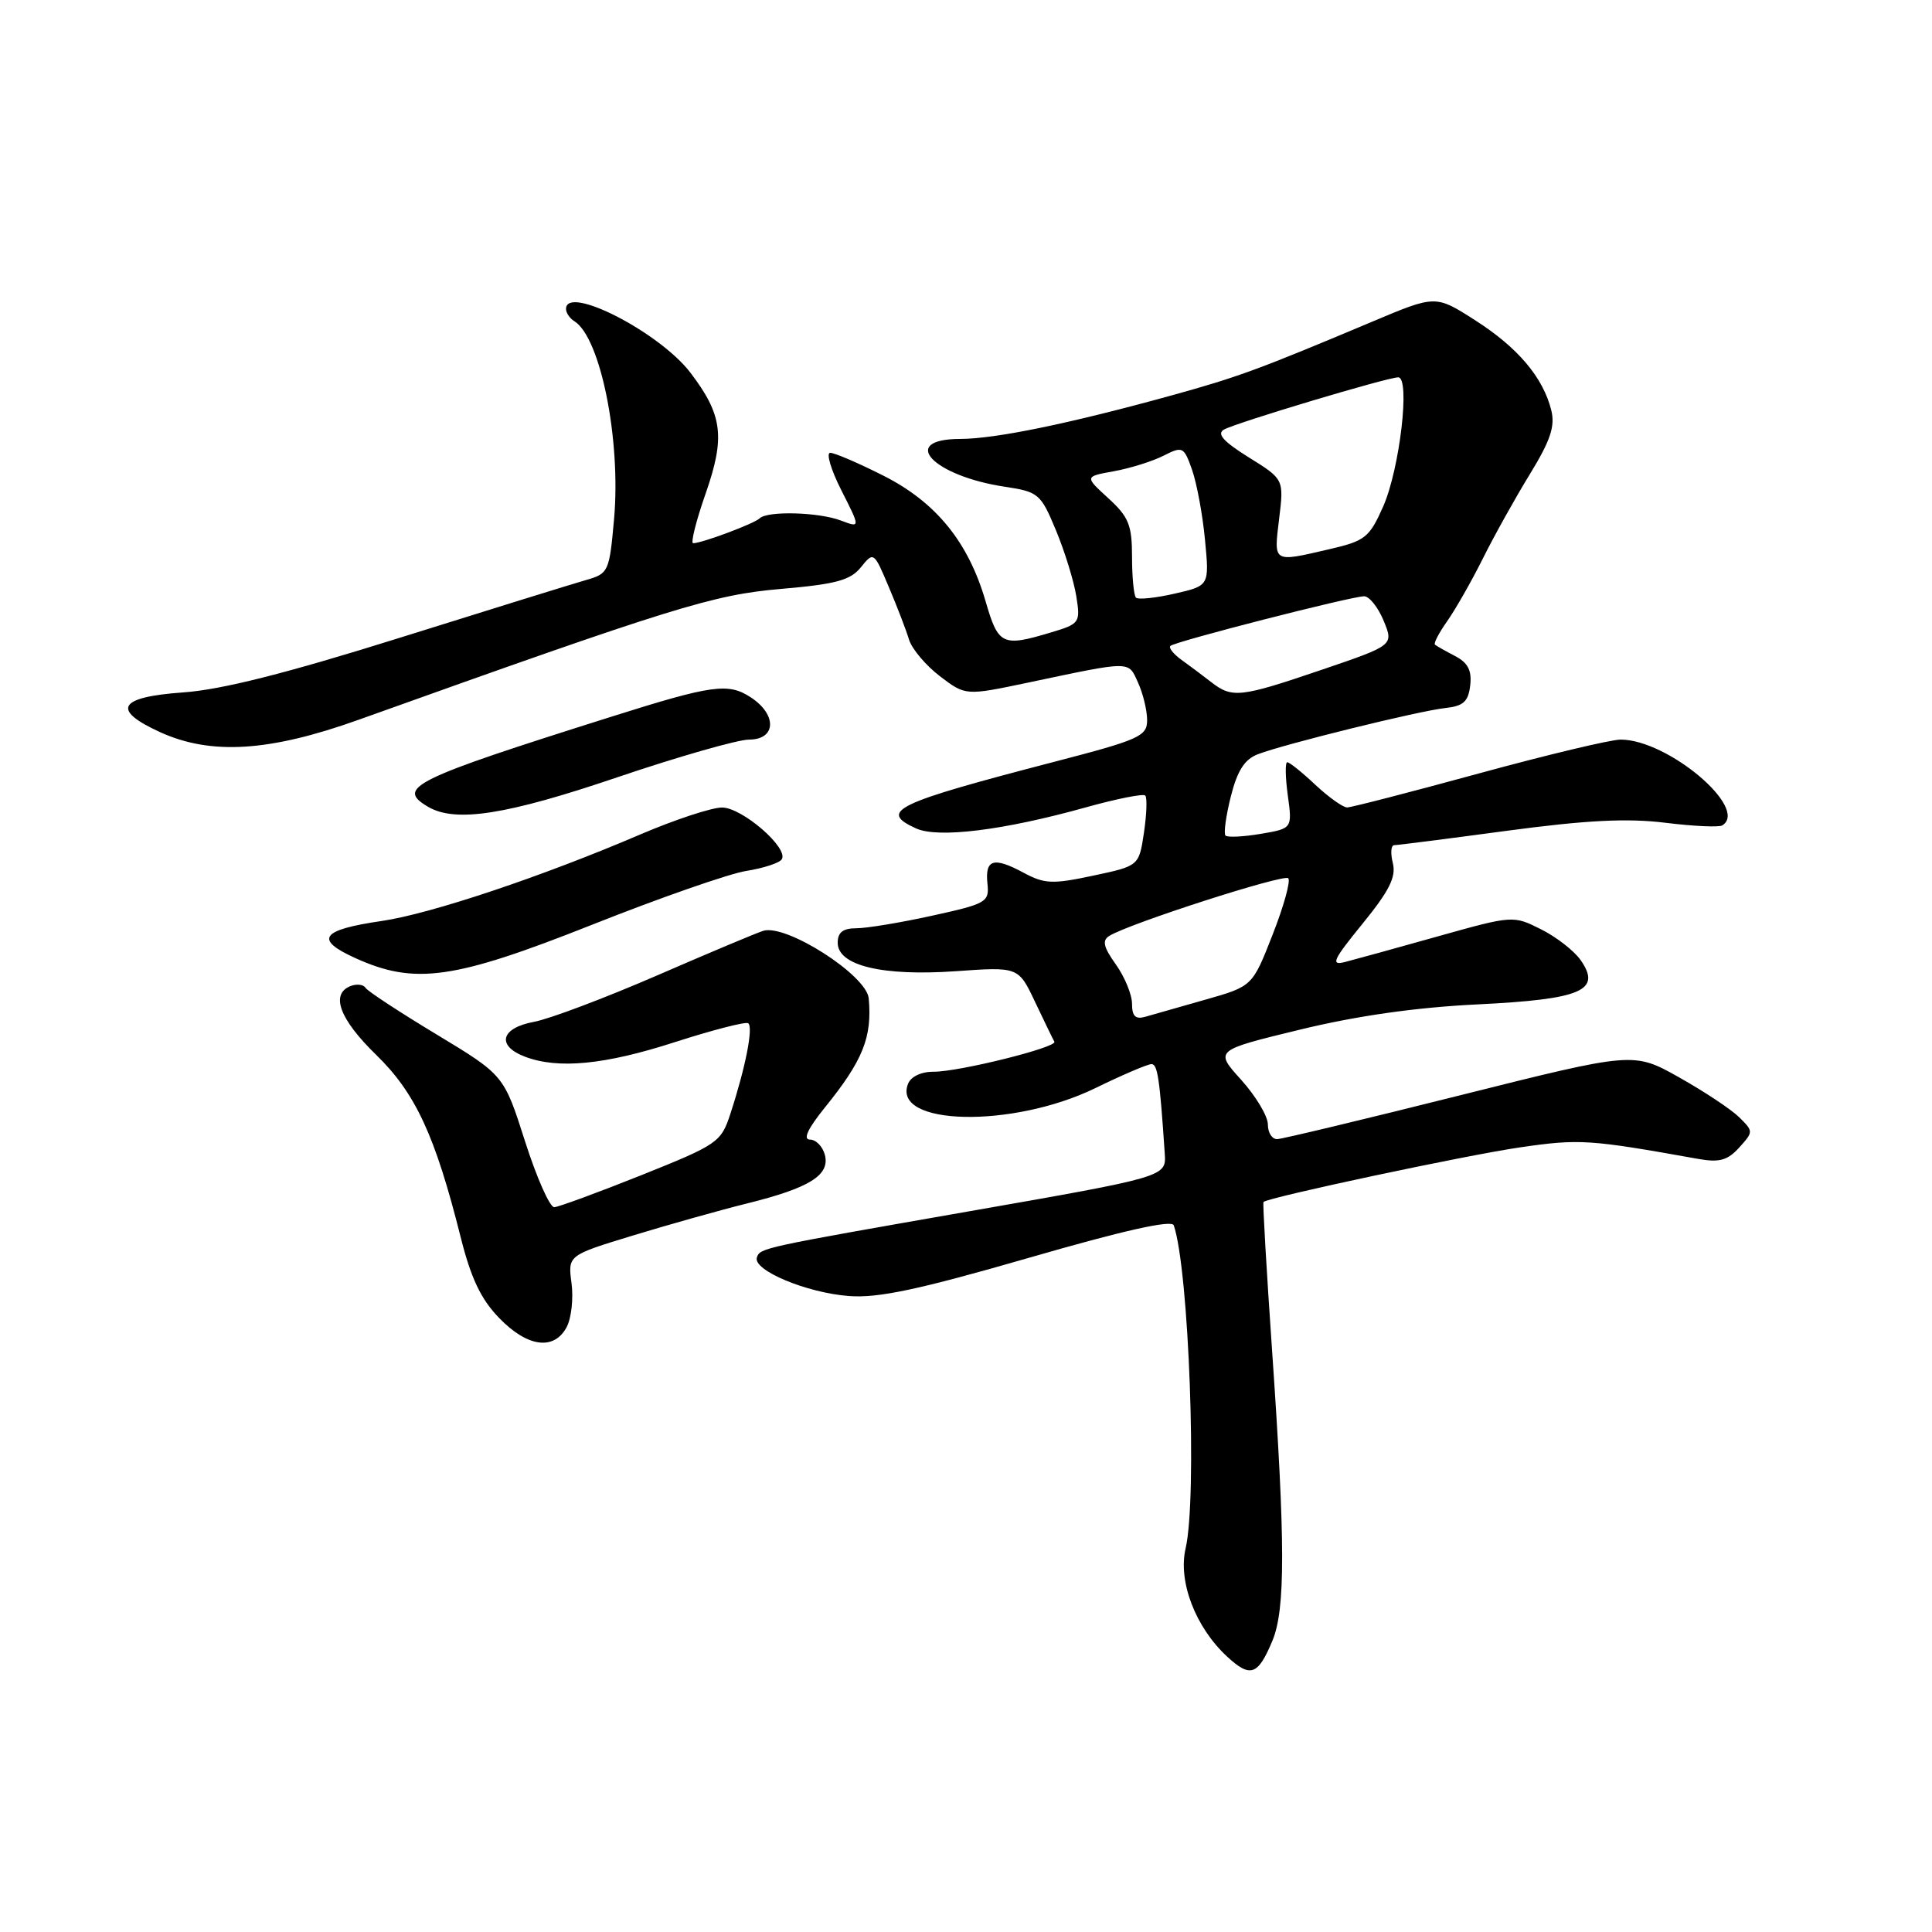 <?xml version="1.0" encoding="UTF-8" standalone="no"?>
<!DOCTYPE svg PUBLIC "-//W3C//DTD SVG 1.1//EN" "http://www.w3.org/Graphics/SVG/1.1/DTD/svg11.dtd" >
<svg xmlns="http://www.w3.org/2000/svg" xmlns:xlink="http://www.w3.org/1999/xlink" version="1.1" viewBox="0 0 256 256">
 <g >
 <path fill="currentColor"
d=" M 168.60 217.41 C 170.33 213.27 170.32 204.40 168.56 179.00 C 167.82 168.28 167.30 159.40 167.42 159.27 C 167.97 158.67 194.40 153.04 201.50 152.02 C 209.28 150.89 210.63 150.98 225.01 153.56 C 227.82 154.06 228.91 153.76 230.45 152.06 C 232.35 149.96 232.35 149.91 230.44 148.03 C 229.37 146.98 225.79 144.61 222.48 142.75 C 216.46 139.37 216.46 139.37 193.48 145.13 C 180.84 148.30 169.94 150.91 169.25 150.94 C 168.56 150.97 168.00 150.10 168.00 149.00 C 168.00 147.90 166.41 145.25 164.47 143.09 C 160.93 139.18 160.93 139.18 172.22 136.44 C 179.73 134.61 187.58 133.49 195.72 133.09 C 209.61 132.41 212.27 131.26 209.43 127.20 C 208.57 125.98 206.21 124.14 204.18 123.13 C 200.52 121.29 200.45 121.29 190.50 124.08 C 185.00 125.63 179.47 127.15 178.22 127.47 C 176.27 127.97 176.62 127.21 180.54 122.40 C 184.10 118.03 185.01 116.20 184.56 114.37 C 184.23 113.07 184.31 112.00 184.73 111.99 C 185.15 111.99 191.89 111.13 199.70 110.08 C 210.21 108.67 215.65 108.40 220.66 109.02 C 224.38 109.48 227.78 109.64 228.21 109.37 C 231.82 107.14 220.99 98.00 214.74 98.00 C 213.44 98.00 204.98 100.02 195.94 102.49 C 186.90 104.96 179.05 106.99 178.50 106.99 C 177.95 106.99 176.06 105.64 174.30 104.00 C 172.55 102.35 170.87 101.00 170.57 101.00 C 170.28 101.00 170.31 102.98 170.64 105.39 C 171.24 109.78 171.24 109.78 167.05 110.49 C 164.75 110.88 162.65 110.98 162.39 110.72 C 162.12 110.46 162.44 108.13 163.09 105.54 C 163.96 102.09 164.92 100.60 166.70 99.93 C 170.30 98.56 188.05 94.19 191.50 93.82 C 193.91 93.56 194.56 92.97 194.81 90.82 C 195.04 88.84 194.51 87.82 192.81 86.93 C 191.54 86.27 190.34 85.59 190.14 85.42 C 189.94 85.25 190.67 83.85 191.76 82.31 C 192.85 80.76 194.98 77.03 196.49 74.00 C 198.00 70.97 200.81 65.93 202.74 62.79 C 205.45 58.36 206.08 56.47 205.55 54.35 C 204.46 50.00 201.12 46.05 195.47 42.44 C 190.23 39.08 190.23 39.08 181.86 42.61 C 166.82 48.94 164.12 49.94 155.26 52.39 C 141.71 56.13 131.91 58.15 127.25 58.16 C 119.01 58.17 123.58 63.06 133.17 64.50 C 137.61 65.17 137.91 65.43 139.92 70.27 C 141.08 73.06 142.29 76.98 142.61 78.98 C 143.18 82.52 143.08 82.66 139.23 83.81 C 132.81 85.74 132.28 85.48 130.60 79.69 C 128.31 71.81 124.03 66.55 117.04 63.02 C 113.75 61.36 110.59 60.00 110.01 60.00 C 109.44 60.00 110.10 62.24 111.49 64.98 C 114.01 69.95 114.01 69.95 111.44 68.98 C 108.49 67.85 101.66 67.67 100.65 68.69 C 99.96 69.37 93.07 71.96 91.85 71.98 C 91.49 71.99 92.23 69.03 93.50 65.40 C 96.12 57.90 95.75 54.98 91.48 49.38 C 87.38 44.01 75.00 37.67 75.00 40.94 C 75.00 41.46 75.50 42.19 76.10 42.56 C 79.57 44.71 82.29 58.26 81.37 68.74 C 80.74 75.79 80.64 76.01 77.61 76.87 C 75.90 77.36 64.83 80.79 53.00 84.50 C 37.94 89.22 29.33 91.40 24.25 91.75 C 15.67 92.36 14.70 94.05 21.25 97.03 C 27.98 100.08 35.71 99.60 47.50 95.38 C 89.20 80.45 94.50 78.81 103.43 78.04 C 110.75 77.41 112.67 76.90 114.07 75.17 C 115.76 73.07 115.80 73.10 117.77 77.78 C 118.87 80.37 120.08 83.51 120.45 84.75 C 120.83 85.99 122.67 88.17 124.54 89.60 C 127.94 92.19 127.94 92.19 136.22 90.45 C 150.07 87.53 149.47 87.53 150.80 90.46 C 151.46 91.91 152.00 94.14 152.00 95.42 C 152.00 97.55 150.99 98.01 139.75 100.93 C 118.52 106.45 116.37 107.48 121.38 109.77 C 124.31 111.10 133.00 110.02 143.88 106.98 C 147.94 105.85 151.48 105.14 151.75 105.41 C 152.02 105.69 151.94 107.90 151.58 110.33 C 150.92 114.74 150.92 114.74 144.84 116.03 C 139.46 117.18 138.40 117.13 135.63 115.64 C 131.65 113.50 130.51 113.85 130.84 117.08 C 131.10 119.53 130.73 119.75 123.53 121.33 C 119.36 122.25 114.83 123.00 113.47 123.00 C 111.70 123.00 111.00 123.54 111.00 124.92 C 111.00 127.95 116.92 129.37 126.65 128.69 C 134.95 128.10 134.95 128.10 137.17 132.80 C 138.40 135.39 139.54 137.74 139.71 138.03 C 140.14 138.77 127.08 142.02 123.72 142.01 C 122.05 142.00 120.68 142.66 120.31 143.64 C 118.18 149.18 134.17 149.52 145.14 144.18 C 148.72 142.43 152.07 141.00 152.58 141.00 C 153.39 141.00 153.67 142.90 154.34 152.91 C 154.54 155.92 154.40 155.96 128.50 160.49 C 100.89 165.32 100.71 165.36 100.29 166.62 C 99.73 168.31 106.87 171.31 112.50 171.73 C 116.36 172.03 121.78 170.87 136.32 166.67 C 148.90 163.03 155.28 161.60 155.53 162.36 C 157.55 168.28 158.65 198.49 157.10 205.17 C 156.08 209.56 158.40 215.61 162.58 219.49 C 165.68 222.36 166.68 222.01 168.60 217.41 Z  M 75.08 175.86 C 75.71 174.68 76.00 172.05 75.73 170.03 C 75.24 166.34 75.24 166.34 83.87 163.71 C 88.62 162.26 95.42 160.35 99.00 159.46 C 107.27 157.41 110.00 155.71 109.30 153.03 C 109.01 151.91 108.11 151.00 107.32 151.00 C 106.36 151.00 107.04 149.55 109.30 146.75 C 114.35 140.51 115.58 137.43 115.11 132.29 C 114.83 129.22 104.16 122.39 101.13 123.34 C 100.23 123.62 93.88 126.29 87.00 129.28 C 80.12 132.26 72.81 135.02 70.75 135.40 C 66.35 136.21 65.74 138.57 69.57 140.02 C 73.96 141.69 80.16 141.09 89.48 138.07 C 94.43 136.48 98.77 135.36 99.13 135.58 C 99.85 136.03 98.81 141.36 96.79 147.55 C 95.55 151.36 95.13 151.65 85.00 155.71 C 79.22 158.02 74.02 159.93 73.44 159.96 C 72.85 159.98 71.11 156.05 69.57 151.23 C 66.77 142.46 66.77 142.46 57.85 137.07 C 52.94 134.11 48.70 131.33 48.43 130.89 C 48.16 130.45 47.28 130.34 46.47 130.65 C 43.74 131.70 44.98 135.04 49.85 139.78 C 55.06 144.85 57.66 150.47 61.03 163.89 C 62.40 169.37 63.73 172.16 66.14 174.64 C 69.88 178.51 73.40 178.99 75.08 175.86 Z  M 78.46 122.53 C 87.42 118.97 96.62 115.76 98.90 115.40 C 101.18 115.04 103.29 114.34 103.59 113.86 C 104.52 112.36 98.33 107.00 95.67 107.00 C 94.30 107.00 89.42 108.61 84.84 110.57 C 71.82 116.15 57.06 121.09 50.61 122.03 C 42.51 123.21 41.61 124.47 47.08 126.95 C 54.97 130.53 60.13 129.80 78.46 122.53 Z  M 81.78 103.00 C 89.87 100.26 97.74 98.01 99.25 98.00 C 102.86 98.00 102.99 94.70 99.48 92.40 C 96.50 90.45 94.39 90.74 81.00 94.97 C 54.60 103.30 52.40 104.38 56.75 106.92 C 60.37 109.03 67.15 107.97 81.78 103.00 Z  M 150.00 133.02 C 150.00 131.80 149.04 129.46 147.86 127.80 C 146.21 125.49 146.01 124.61 146.99 124.01 C 149.63 122.37 170.11 115.78 170.70 116.37 C 171.04 116.71 170.11 120.07 168.63 123.84 C 165.95 130.69 165.95 130.69 159.72 132.46 C 156.30 133.44 152.71 134.46 151.75 134.73 C 150.46 135.10 150.00 134.65 150.00 133.02 Z  M 160.50 90.39 C 159.40 89.53 157.63 88.21 156.56 87.44 C 155.49 86.67 154.83 85.84 155.08 85.59 C 155.65 85.01 179.04 79.02 180.75 79.01 C 181.43 79.00 182.60 80.46 183.34 82.25 C 184.68 85.50 184.68 85.50 175.13 88.75 C 164.32 92.43 163.28 92.54 160.50 90.39 Z  M 150.52 79.19 C 150.24 78.90 150.00 76.47 150.00 73.78 C 150.00 69.57 149.56 68.49 146.86 66.02 C 143.71 63.14 143.71 63.14 147.61 62.44 C 149.75 62.05 152.70 61.13 154.16 60.39 C 156.71 59.10 156.87 59.17 157.96 62.27 C 158.58 64.05 159.36 68.22 159.67 71.55 C 160.25 77.61 160.25 77.61 155.65 78.66 C 153.12 79.24 150.81 79.48 150.52 79.19 Z  M 169.49 68.75 C 170.13 63.50 170.13 63.50 165.46 60.60 C 162.10 58.50 161.19 57.48 162.18 56.92 C 163.83 56.00 183.83 50.00 185.27 50.00 C 186.89 50.00 185.48 62.12 183.28 67.11 C 181.44 71.25 180.90 71.68 176.07 72.79 C 168.61 74.52 168.78 74.62 169.49 68.75 Z "/>
</g>
</svg>